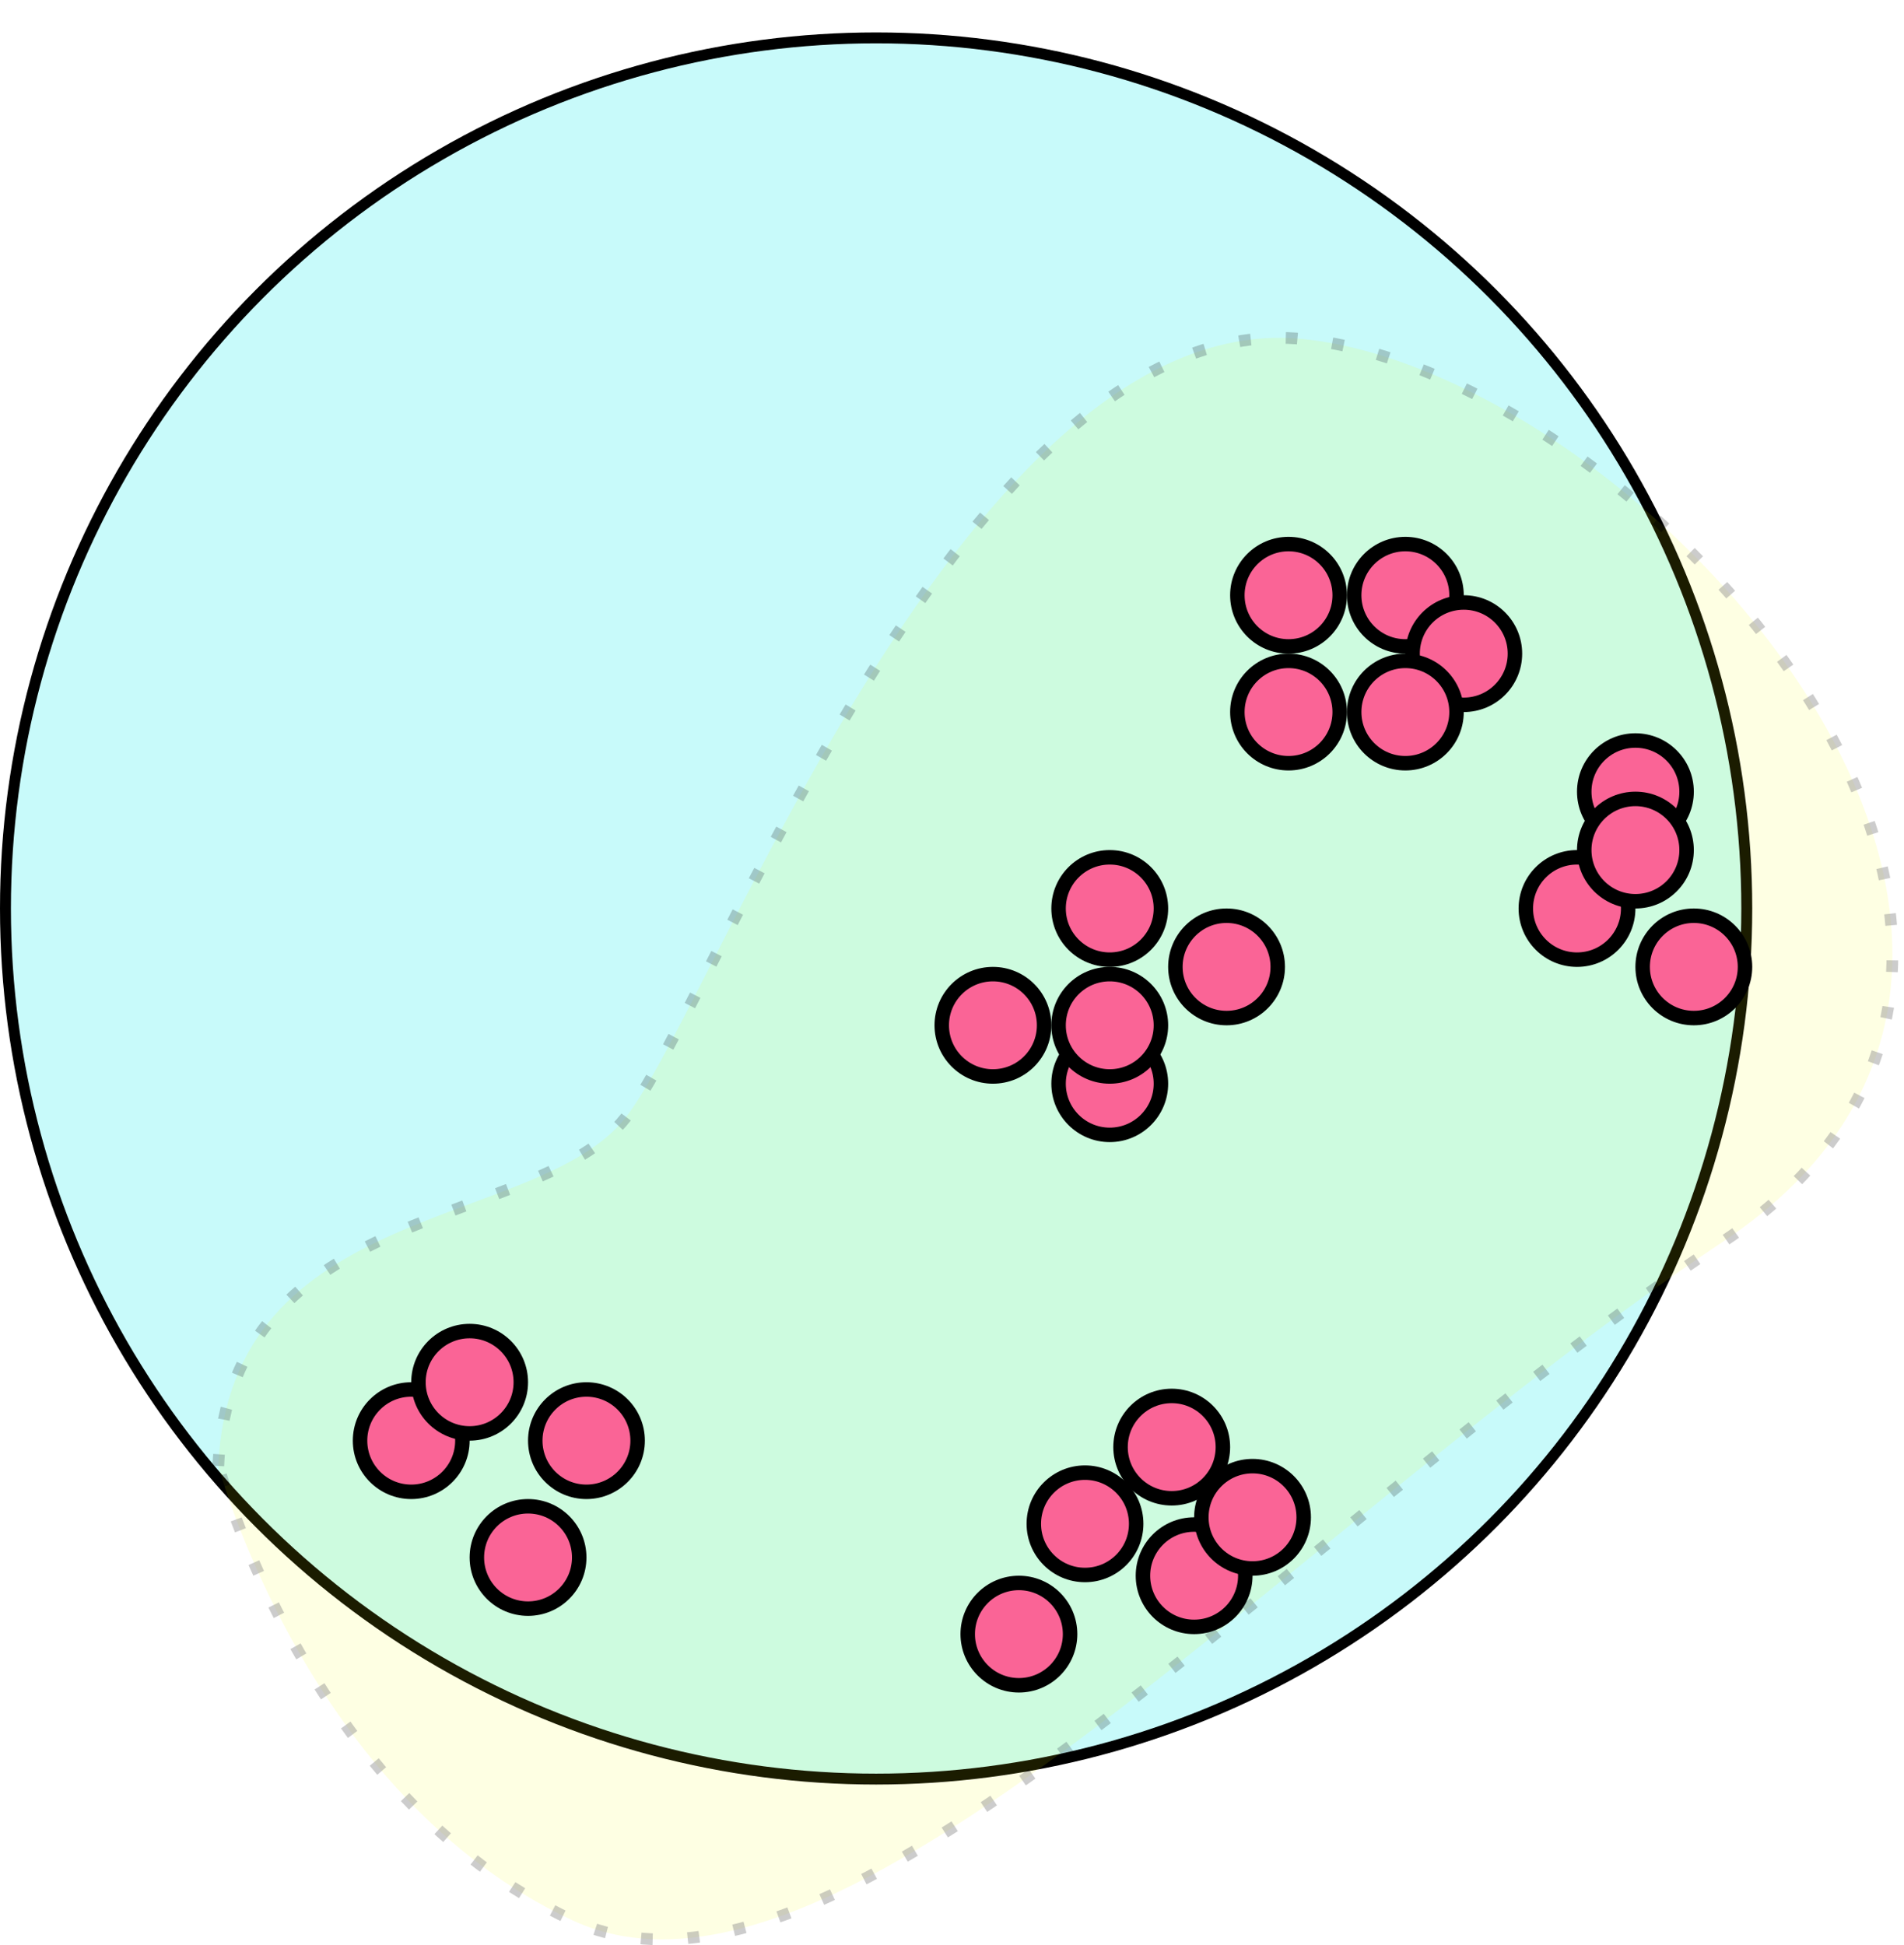 <?xml version="1.0" encoding="UTF-8" standalone="no"?>
<!-- Created with Inkscape (http://www.inkscape.org/) -->

<svg
   xmlns:dc="http://purl.org/dc/elements/1.1/"
   xmlns:cc="http://creativecommons.org/ns#"
   xmlns:rdf="http://www.w3.org/1999/02/22-rdf-syntax-ns#"
   xmlns:svg="http://www.w3.org/2000/svg"
   xmlns="http://www.w3.org/2000/svg"
   xmlns:sodipodi="http://sodipodi.sourceforge.net/DTD/sodipodi-0.dtd"
   xmlns:inkscape="http://www.inkscape.org/namespaces/inkscape"
   width="46mm"
   height="47mm"
   viewBox="0 0 162.992 166.535"
   id="svg4684"
   version="1.1"
   inkscape:version="0.91 r13725"
   sodipodi:docname="rand.svg"
   inkscape:export-filename="/elvis/itu/speciale/quantify_linux_errors/notes/report/svg/rand.png"
   inkscape:export-xdpi="90"
   inkscape:export-ydpi="90">
  <defs
     id="defs4686">
    <filter
       inkscape:collect="always"
       style="color-interpolation-filters:sRGB"
       id="filter5791"
       x="-0.004"
       width="1.007"
       y="-0.004"
       height="1.007">
      <feGaussianBlur
         inkscape:collect="always"
         stdDeviation="0.21"
         id="feGaussianBlur5793" />
    </filter>
  </defs>
  <sodipodi:namedview
     id="base"
     pagecolor="#ffffff"
     bordercolor="#666666"
     borderopacity="1.0"
     inkscape:pageopacity="0.0"
     inkscape:pageshadow="2"
     inkscape:zoom="1.979899"
     inkscape:cx="38.624884"
     inkscape:cy="63.993209"
     inkscape:document-units="px"
     inkscape:current-layer="layer1"
     showgrid="false"
     inkscape:window-width="1360"
     inkscape:window-height="746"
     inkscape:window-x="0"
     inkscape:window-y="16"
     inkscape:window-maximized="0"
     fit-margin-top="0"
     fit-margin-left="0"
     fit-margin-right="0"
     fit-margin-bottom="0" />
  <g
     inkscape:label="Layer 1"
     inkscape:groupmode="layer"
     id="layer1"
     transform="translate(-365,-614.586)">
    <circle
       style="fill:#c8fafa;fill-opacity:1;stroke:#000000;stroke-width:0.934;stroke-opacity:1"
       id="path3344-3"
       cx="440"
       cy="692.362"
       r="74.533" />
    <path
       style="opacity:0.447;fill:#f4ff00;fill-opacity:0.549;fill-rule:evenodd;stroke:#000000;stroke-width:1;stroke-linecap:butt;stroke-linejoin:miter;stroke-miterlimit:4;stroke-dasharray:1, 3;stroke-dashoffset:0;stroke-opacity:1;filter:url(#filter5791)"
       d="m 383.688,740.088 c 1.01,-22.728 27.274,-20.203 34.85,-29.799 7.576,-9.596 29.294,-69.701 58.084,-66.67 28.789,3.03 73.741,52.023 35.86,77.277 -37.881,25.254 -75.761,68.69 -98.49,58.084 -22.728,-10.607 -30.305,-38.891 -30.305,-38.891 z"
       id="path4205"
       inkscape:connector-curvature="0" />
    <ellipse
       style="fill:#fa6496;fill-opacity:1;stroke:#000000;stroke-width:1.239;stroke-opacity:1"
       id="path4197-7"
       cx="400.203"
       cy="737.921"
       rx="4.381"
       ry="4.381" />
    <ellipse
       style="fill:#fa6496;fill-opacity:1;stroke:#000000;stroke-width:1.239;stroke-opacity:1"
       id="path4197-219"
       cx="410.203"
       cy="747.921"
       rx="4.381"
       ry="4.381" />
    <ellipse
       style="fill:#fa6496;fill-opacity:1;stroke:#000000;stroke-width:1.239;stroke-opacity:1"
       id="path4197-65"
       cx="415.203"
       cy="737.921"
       rx="4.381"
       ry="4.381" />
    <ellipse
       style="fill:#fa6496;fill-opacity:1;stroke:#000000;stroke-width:1.239;stroke-opacity:1"
       id="path4197-19"
       cx="405.203"
       cy="732.921"
       rx="4.381"
       ry="4.381" />
    <ellipse
       style="fill:#fa6496;fill-opacity:1;stroke:#000000;stroke-width:1.239;stroke-opacity:1"
       id="path4197-29"
       cx="485.305"
       cy="665.545"
       rx="4.381"
       ry="4.381" />
    <ellipse
       style="fill:#fa6496;fill-opacity:1;stroke:#000000;stroke-width:1.239;stroke-opacity:1"
       id="path4197-12"
       cx="490.305"
       cy="670.545"
       rx="4.381"
       ry="4.381" />
    <ellipse
       style="fill:#fa6496;fill-opacity:1;stroke:#000000;stroke-width:1.239;stroke-opacity:1"
       id="path4197-0"
       cx="485.305"
       cy="675.545"
       rx="4.381"
       ry="4.381" />
    <ellipse
       style="fill:#fa6496;fill-opacity:1;stroke:#000000;stroke-width:1.239;stroke-opacity:1"
       id="path4197-40"
       cx="475.305"
       cy="675.545"
       rx="4.381"
       ry="4.381" />
    <ellipse
       style="fill:#fa6496;fill-opacity:1;stroke:#000000;stroke-width:1.239;stroke-opacity:1"
       id="path4197-64"
       cx="475.305"
       cy="665.545"
       rx="4.381"
       ry="4.381" />
    <ellipse
       style="fill:#fa6496;fill-opacity:1;stroke:#000000;stroke-width:1.239;stroke-opacity:1"
       id="path4197-31"
       cx="450"
       cy="702.362"
       rx="4.381"
       ry="4.381" />
    <ellipse
       style="fill:#fa6496;fill-opacity:1;stroke:#000000;stroke-width:1.239;stroke-opacity:1"
       id="path4197-68"
       cx="460"
       cy="707.362"
       rx="4.381"
       ry="4.381" />
    <ellipse
       style="fill:#fa6496;fill-opacity:1;stroke:#000000;stroke-width:1.239;stroke-opacity:1"
       id="path4197-271"
       cx="470"
       cy="697.362"
       rx="4.381"
       ry="4.381" />
    <ellipse
       style="fill:#fa6496;fill-opacity:1;stroke:#000000;stroke-width:1.239;stroke-opacity:1"
       id="path4197-20"
       cx="460"
       cy="692.362"
       rx="4.381"
       ry="4.381" />
    <ellipse
       style="fill:#fa6496;fill-opacity:1;stroke:#000000;stroke-width:1.239;stroke-opacity:1"
       id="path4197-681"
       cx="460"
       cy="702.362"
       rx="4.381"
       ry="4.381" />
    <ellipse
       style="fill:#fa6496;fill-opacity:1;stroke:#000000;stroke-width:1.239;stroke-opacity:1"
       id="path4197-35"
       cx="457.881"
       cy="745.04"
       rx="4.381"
       ry="4.381" />
    <ellipse
       style="fill:#fa6496;fill-opacity:1;stroke:#000000;stroke-width:1.239;stroke-opacity:1"
       id="path4197-8"
       cx="452.223"
       cy="754.484"
       rx="4.381"
       ry="4.381" />
    <ellipse
       style="fill:#fa6496;fill-opacity:1;stroke:#000000;stroke-width:1.239;stroke-opacity:1"
       id="path4197-76"
       cx="467.223"
       cy="749.484"
       rx="4.381"
       ry="4.381" />
    <ellipse
       style="fill:#fa6496;fill-opacity:1;stroke:#000000;stroke-width:1.239;stroke-opacity:1"
       id="path4197-75"
       cx="472.223"
       cy="744.484"
       rx="4.381"
       ry="4.381" />
    <ellipse
       style="fill:#fa6496;fill-opacity:1;stroke:#000000;stroke-width:1.239;stroke-opacity:1"
       id="path4197-30"
       cx="465.305"
       cy="738.474"
       rx="4.381"
       ry="4.381" />
    <ellipse
       style="fill:#fa6496;fill-opacity:1;stroke:#000000;stroke-width:1.239;stroke-opacity:1"
       id="path4197-58"
       cx="505"
       cy="682.362"
       rx="4.381"
       ry="4.381" />
    <ellipse
       style="fill:#fa6496;fill-opacity:1;stroke:#000000;stroke-width:1.239;stroke-opacity:1"
       id="path4197-9"
       cx="510"
       cy="697.362"
       rx="4.381"
       ry="4.381" />
    <ellipse
       style="fill:#fa6496;fill-opacity:1;stroke:#000000;stroke-width:1.239;stroke-opacity:1"
       id="path4197-82"
       cx="500"
       cy="692.362"
       rx="4.381"
       ry="4.381" />
    <ellipse
       style="fill:#fa6496;fill-opacity:1;stroke:#000000;stroke-width:1.239;stroke-opacity:1"
       id="path4197-25"
       cx="505"
       cy="687.362"
       rx="4.381"
       ry="4.381" />
  </g>
</svg>

